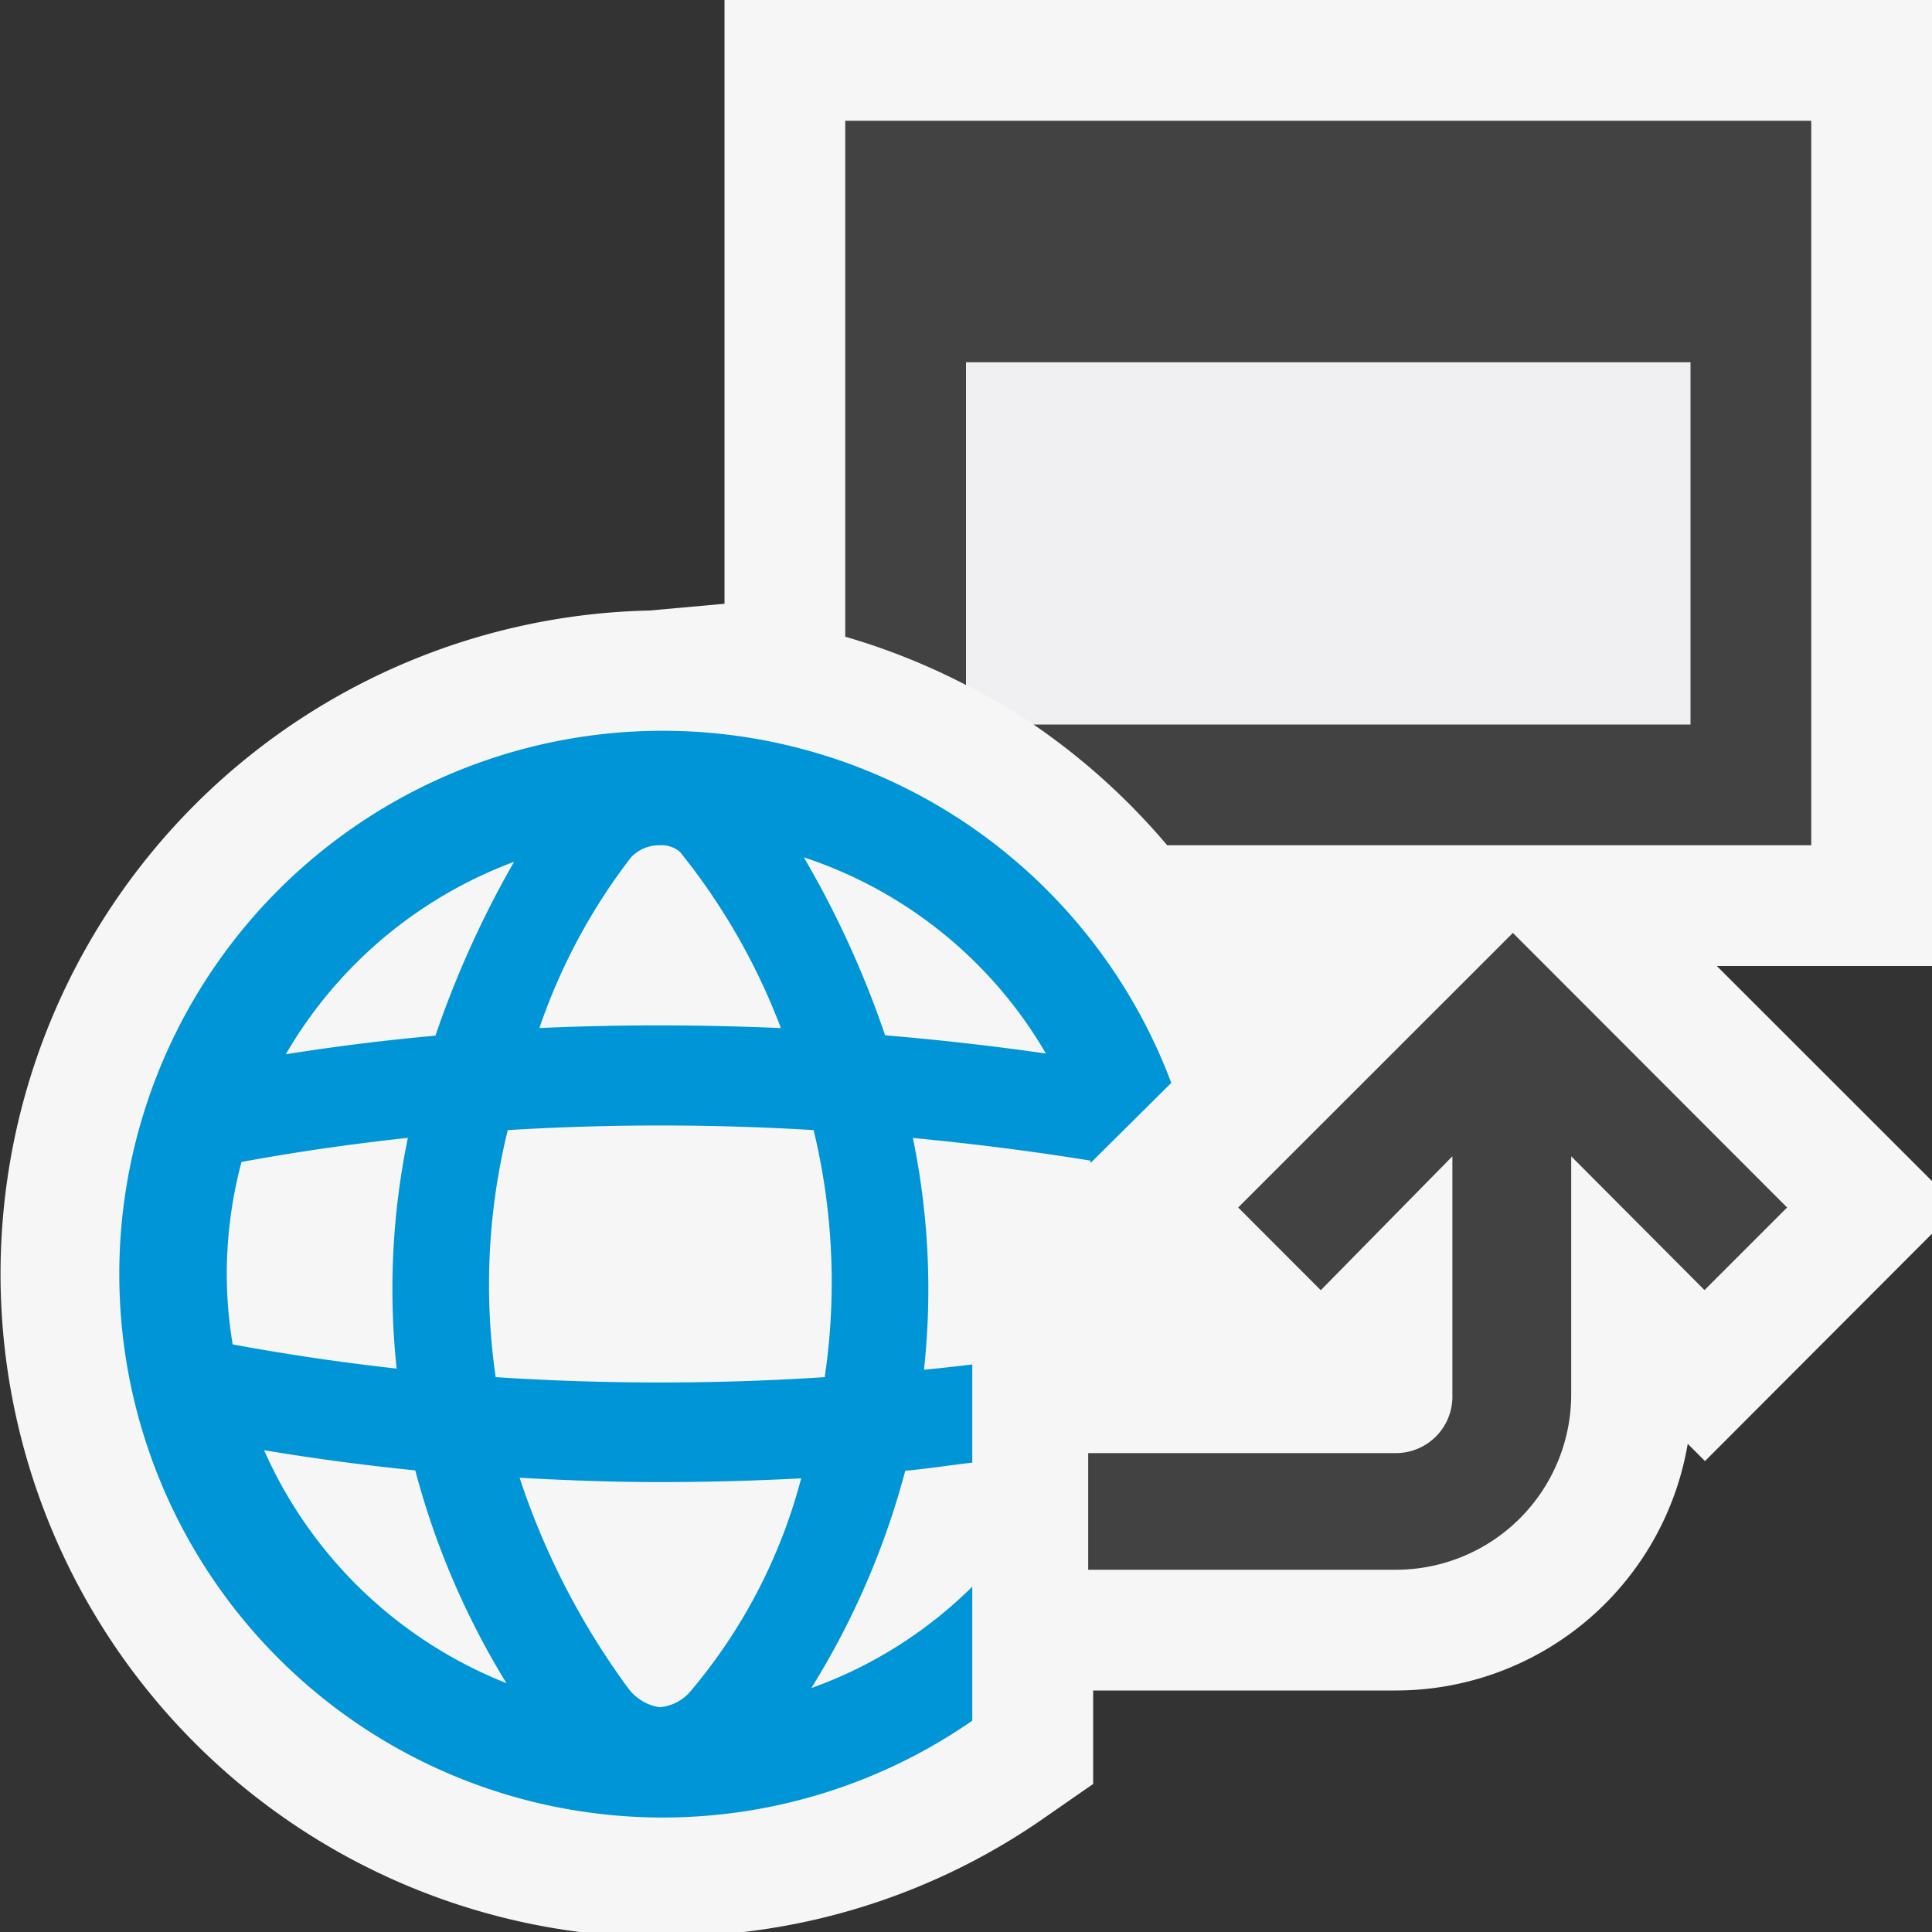 <svg xmlns="http://www.w3.org/2000/svg" viewBox="0 0 16 16"><rect x="0" y="0" width="16" height="16" fill="#333333" stroke="none"/><defs><style>.icon-canvas-transparent,.icon-vs-out{fill:#f6f6f6;}.icon-canvas-transparent{opacity:0;}.icon-vs-fg{fill:#f0eff1;}.icon-vs-bg{fill:#424242;}.icon-asp-html-wpf-blue{fill:#0095d7;}</style></defs><title>ClickOnce_16x</title><path class="icon-canvas-transparent" d="M16,0V16H0V0Z"/><path class="icon-vs-out" d="M16,8H14.218L16,9.781v.436L14.12,12.1l-.143-.143A2.453,2.453,0,0,1,11.563,14H9.053v.774l-.432.3A5.462,5.462,0,0,1,6.158,16H4.8A5.495,5.495,0,0,1,5.38,5.056L6,5V0H16Z"/><path class="icon-vs-fg" d="M14,3V6H8.559A5.559,5.559,0,0,0,8,5.67V3Z"/><path class="icon-vs-bg" d="M12.529,7.726,14.8,10l-.684.684L13.012,9.576V11.55A1.452,1.452,0,0,1,11.562,13H9.012v-.966h2.551a.468.468,0,0,0,.465-.483V9.576l-1.09,1.109L10.254,10ZM7,1V5.273a5.484,5.484,0,0,1,1,.4V3h6V6H8.559A5.561,5.561,0,0,1,9.666,7H15V1Z"/><path class="icon-asp-html-wpf-blue" d="M8.052,13.14a3.633,3.633,0,0,1-1.333.84,6.609,6.609,0,0,0,.778-1.8c.191-.017.368-.046.555-.067V11.3c-.127.015-.259.03-.4.044A6.188,6.188,0,0,0,7.56,9.424c.628.06,1.134.133,1.471.188l0,.02L9.7,8.968A4.5,4.5,0,1,0,8.052,14.25ZM6.83,11.405a21.018,21.018,0,0,1-2.725,0,5.355,5.355,0,0,1,.1-2.046,21.04,21.04,0,0,1,2.533,0A5.362,5.362,0,0,1,6.83,11.405Zm1.832-2.68c-.431-.062-.877-.113-1.332-.151A8.036,8.036,0,0,0,6.657,7.1,3.64,3.64,0,0,1,8.662,8.725ZM5.226,7.1A.322.322,0,0,1,5.457,7h.008a.235.235,0,0,1,.166.055,5.326,5.326,0,0,1,.836,1.459c-.673-.029-1.345-.03-2,0A4.915,4.915,0,0,1,5.226,7.1Zm-.968.036a8.226,8.226,0,0,0-.652,1.441c-.4.036-.818.087-1.239.154A3.661,3.661,0,0,1,4.258,7.137ZM1.878,10.55A3.616,3.616,0,0,1,2,9.623c.447-.083.91-.149,1.378-.2a6.183,6.183,0,0,0-.093,1.911c-.455-.05-.912-.118-1.358-.2A3.547,3.547,0,0,1,1.878,10.55Zm.309,1.46c.413.069.834.125,1.252.167a6.575,6.575,0,0,0,.755,1.762A3.672,3.672,0,0,1,2.187,12.01ZM5.724,14a.379.379,0,0,1-.261.139.4.4,0,0,1-.26-.157,6.249,6.249,0,0,1-.9-1.744c.442.025.823.036,1.16.036.384,0,.769-.01,1.172-.031A4.5,4.5,0,0,1,5.724,14Z"/></svg>